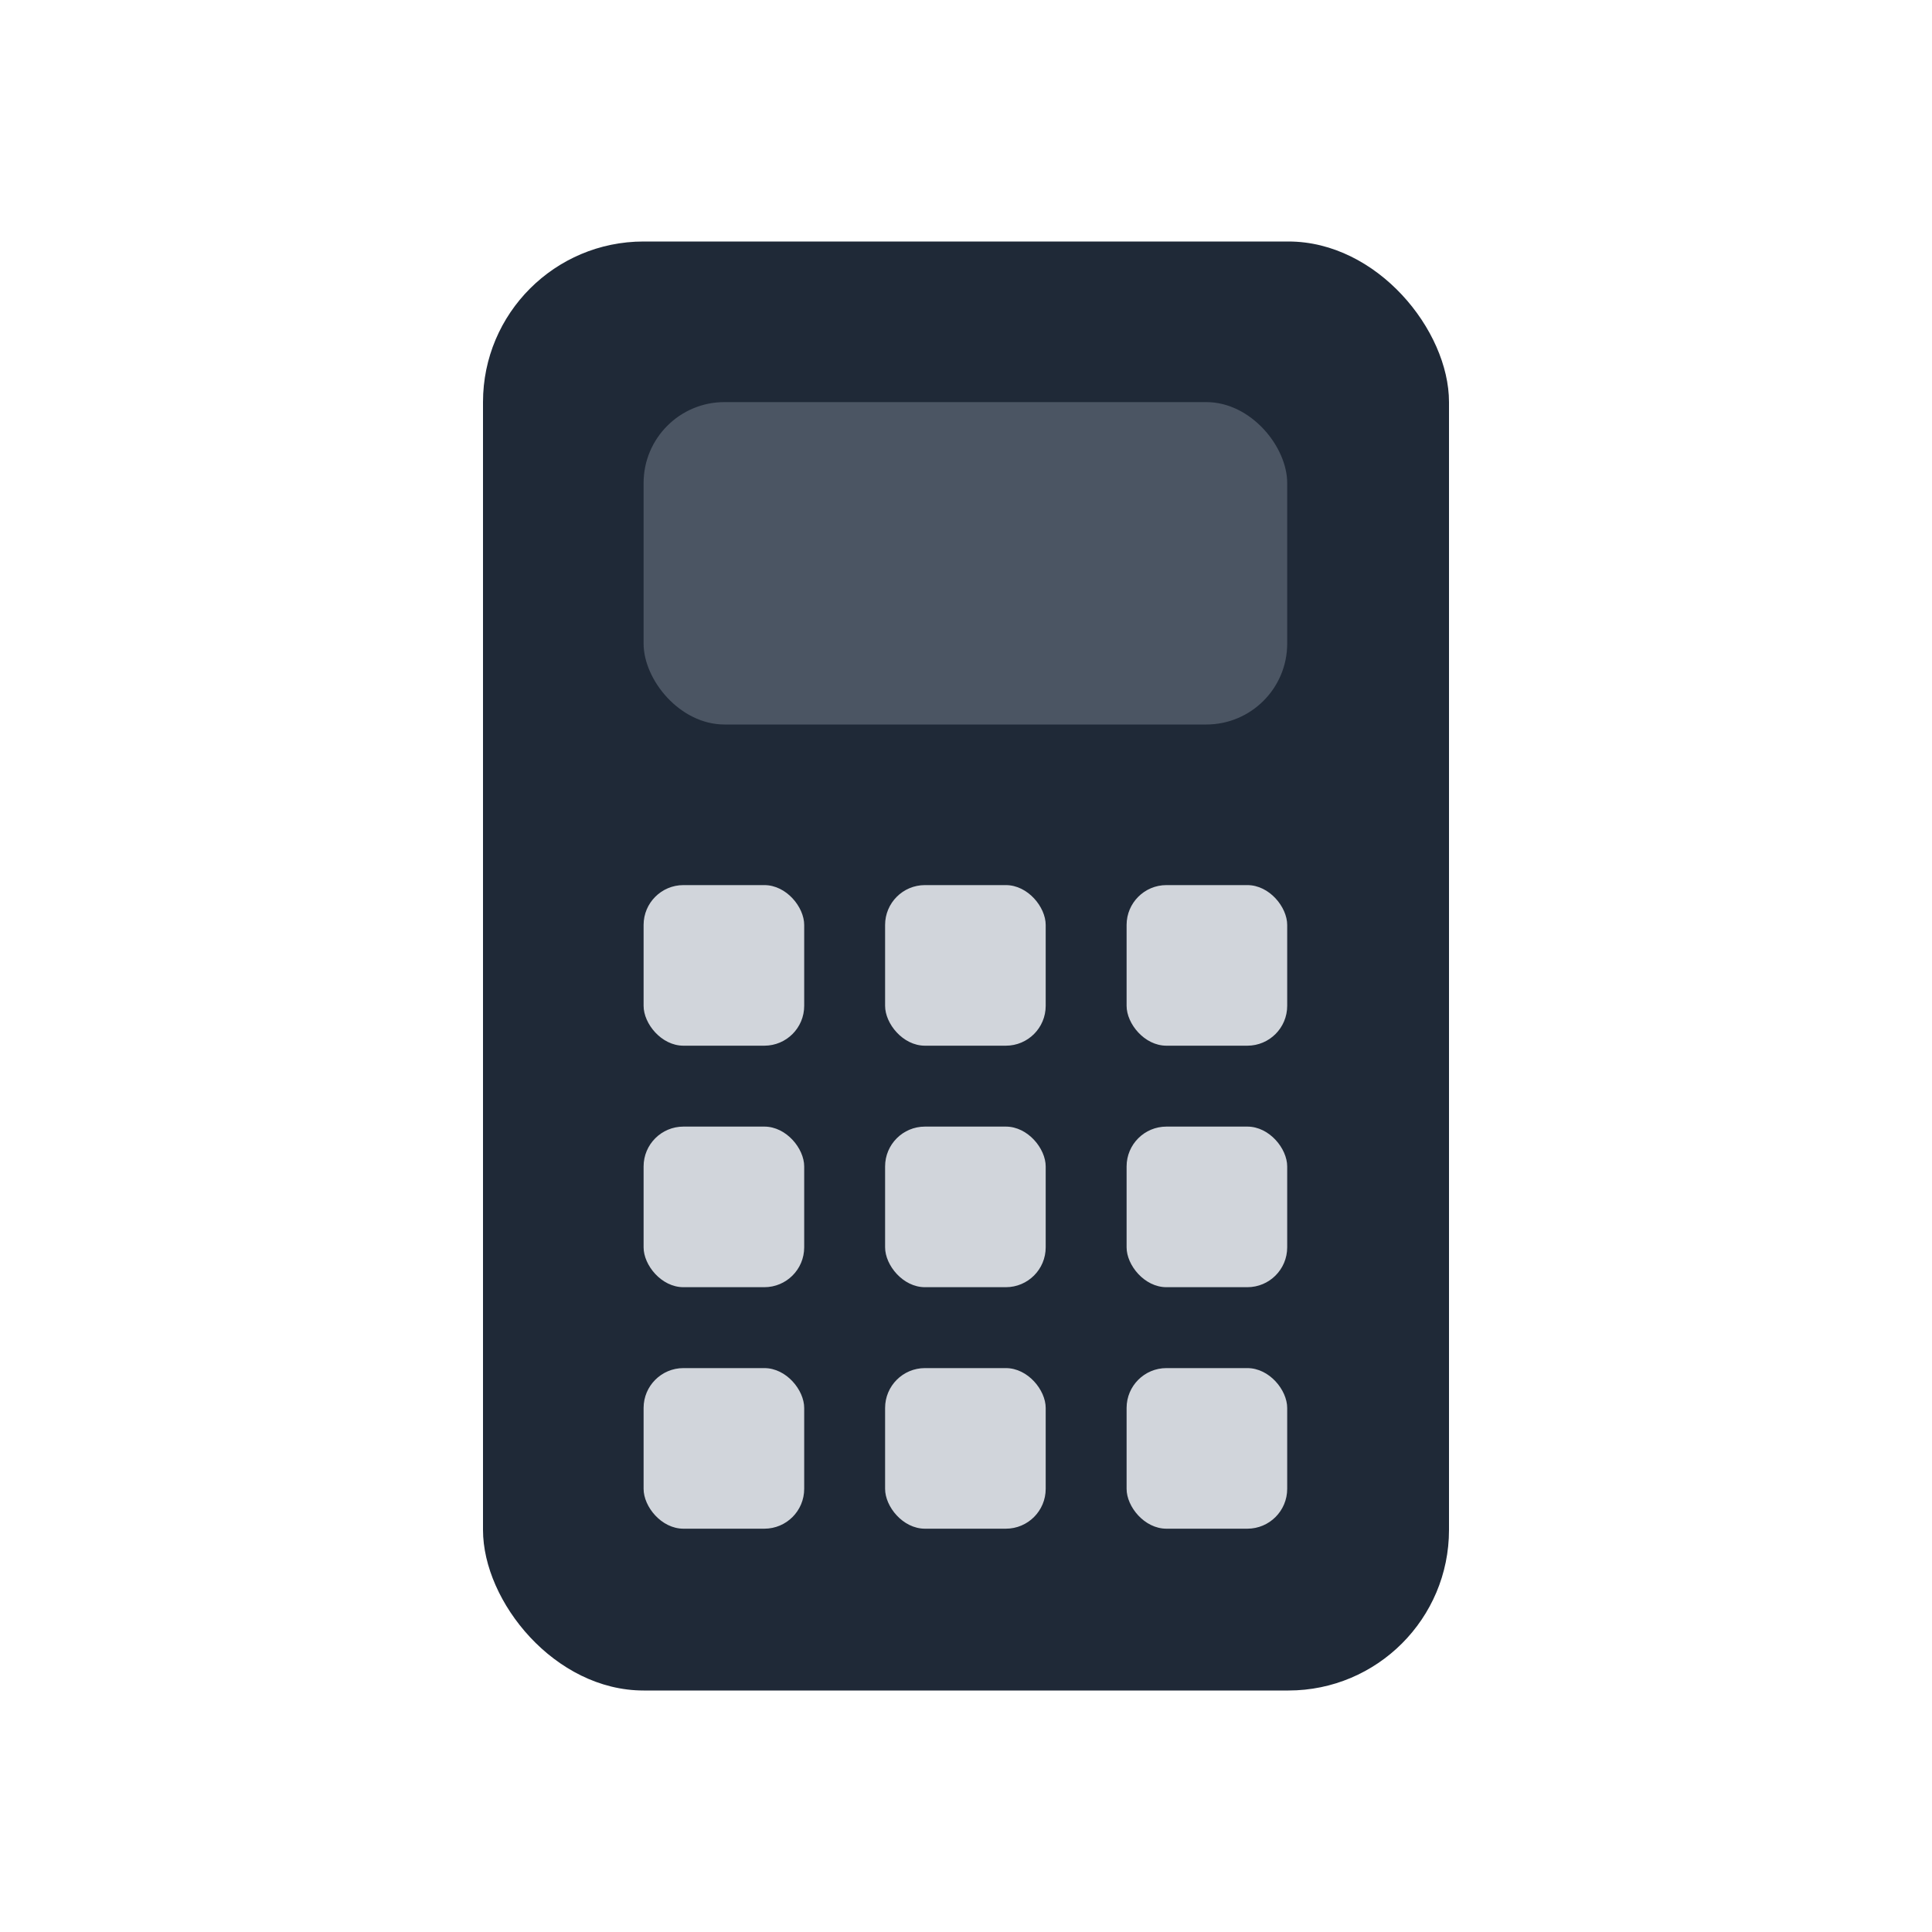 <svg width="16" height="16" viewBox="0 0 16 16" fill="none" xmlns="http://www.w3.org/2000/svg">
  <rect x="4" y="2" width="8" height="12" rx="1.33" fill="#1F2937"/>
  <rect x="5.33" y="3.33" width="5.33" height="2.67" rx="0.67" fill="#4B5563"/>
  <rect x="5.33" y="7.33" width="1.33" height="1.33" rx="0.33" fill="#D1D5DB"/>
  <rect x="7.33" y="7.33" width="1.33" height="1.33" rx="0.33" fill="#D1D5DB"/>
  <rect x="9.33" y="7.33" width="1.33" height="1.33" rx="0.33" fill="#D1D5DB"/>
  <rect x="5.33" y="9.33" width="1.33" height="1.33" rx="0.33" fill="#D1D5DB"/>
  <rect x="7.33" y="9.33" width="1.33" height="1.33" rx="0.33" fill="#D1D5DB"/>
  <rect x="9.33" y="9.33" width="1.33" height="1.33" rx="0.33" fill="#D1D5DB"/>
  <rect x="5.33" y="11.33" width="1.33" height="1.33" rx="0.33" fill="#D1D5DB"/>
  <rect x="7.33" y="11.33" width="1.33" height="1.33" rx="0.33" fill="#D1D5DB"/>
  <rect x="9.33" y="11.33" width="1.33" height="1.33" rx="0.33" fill="#D1D5DB"/>
</svg>